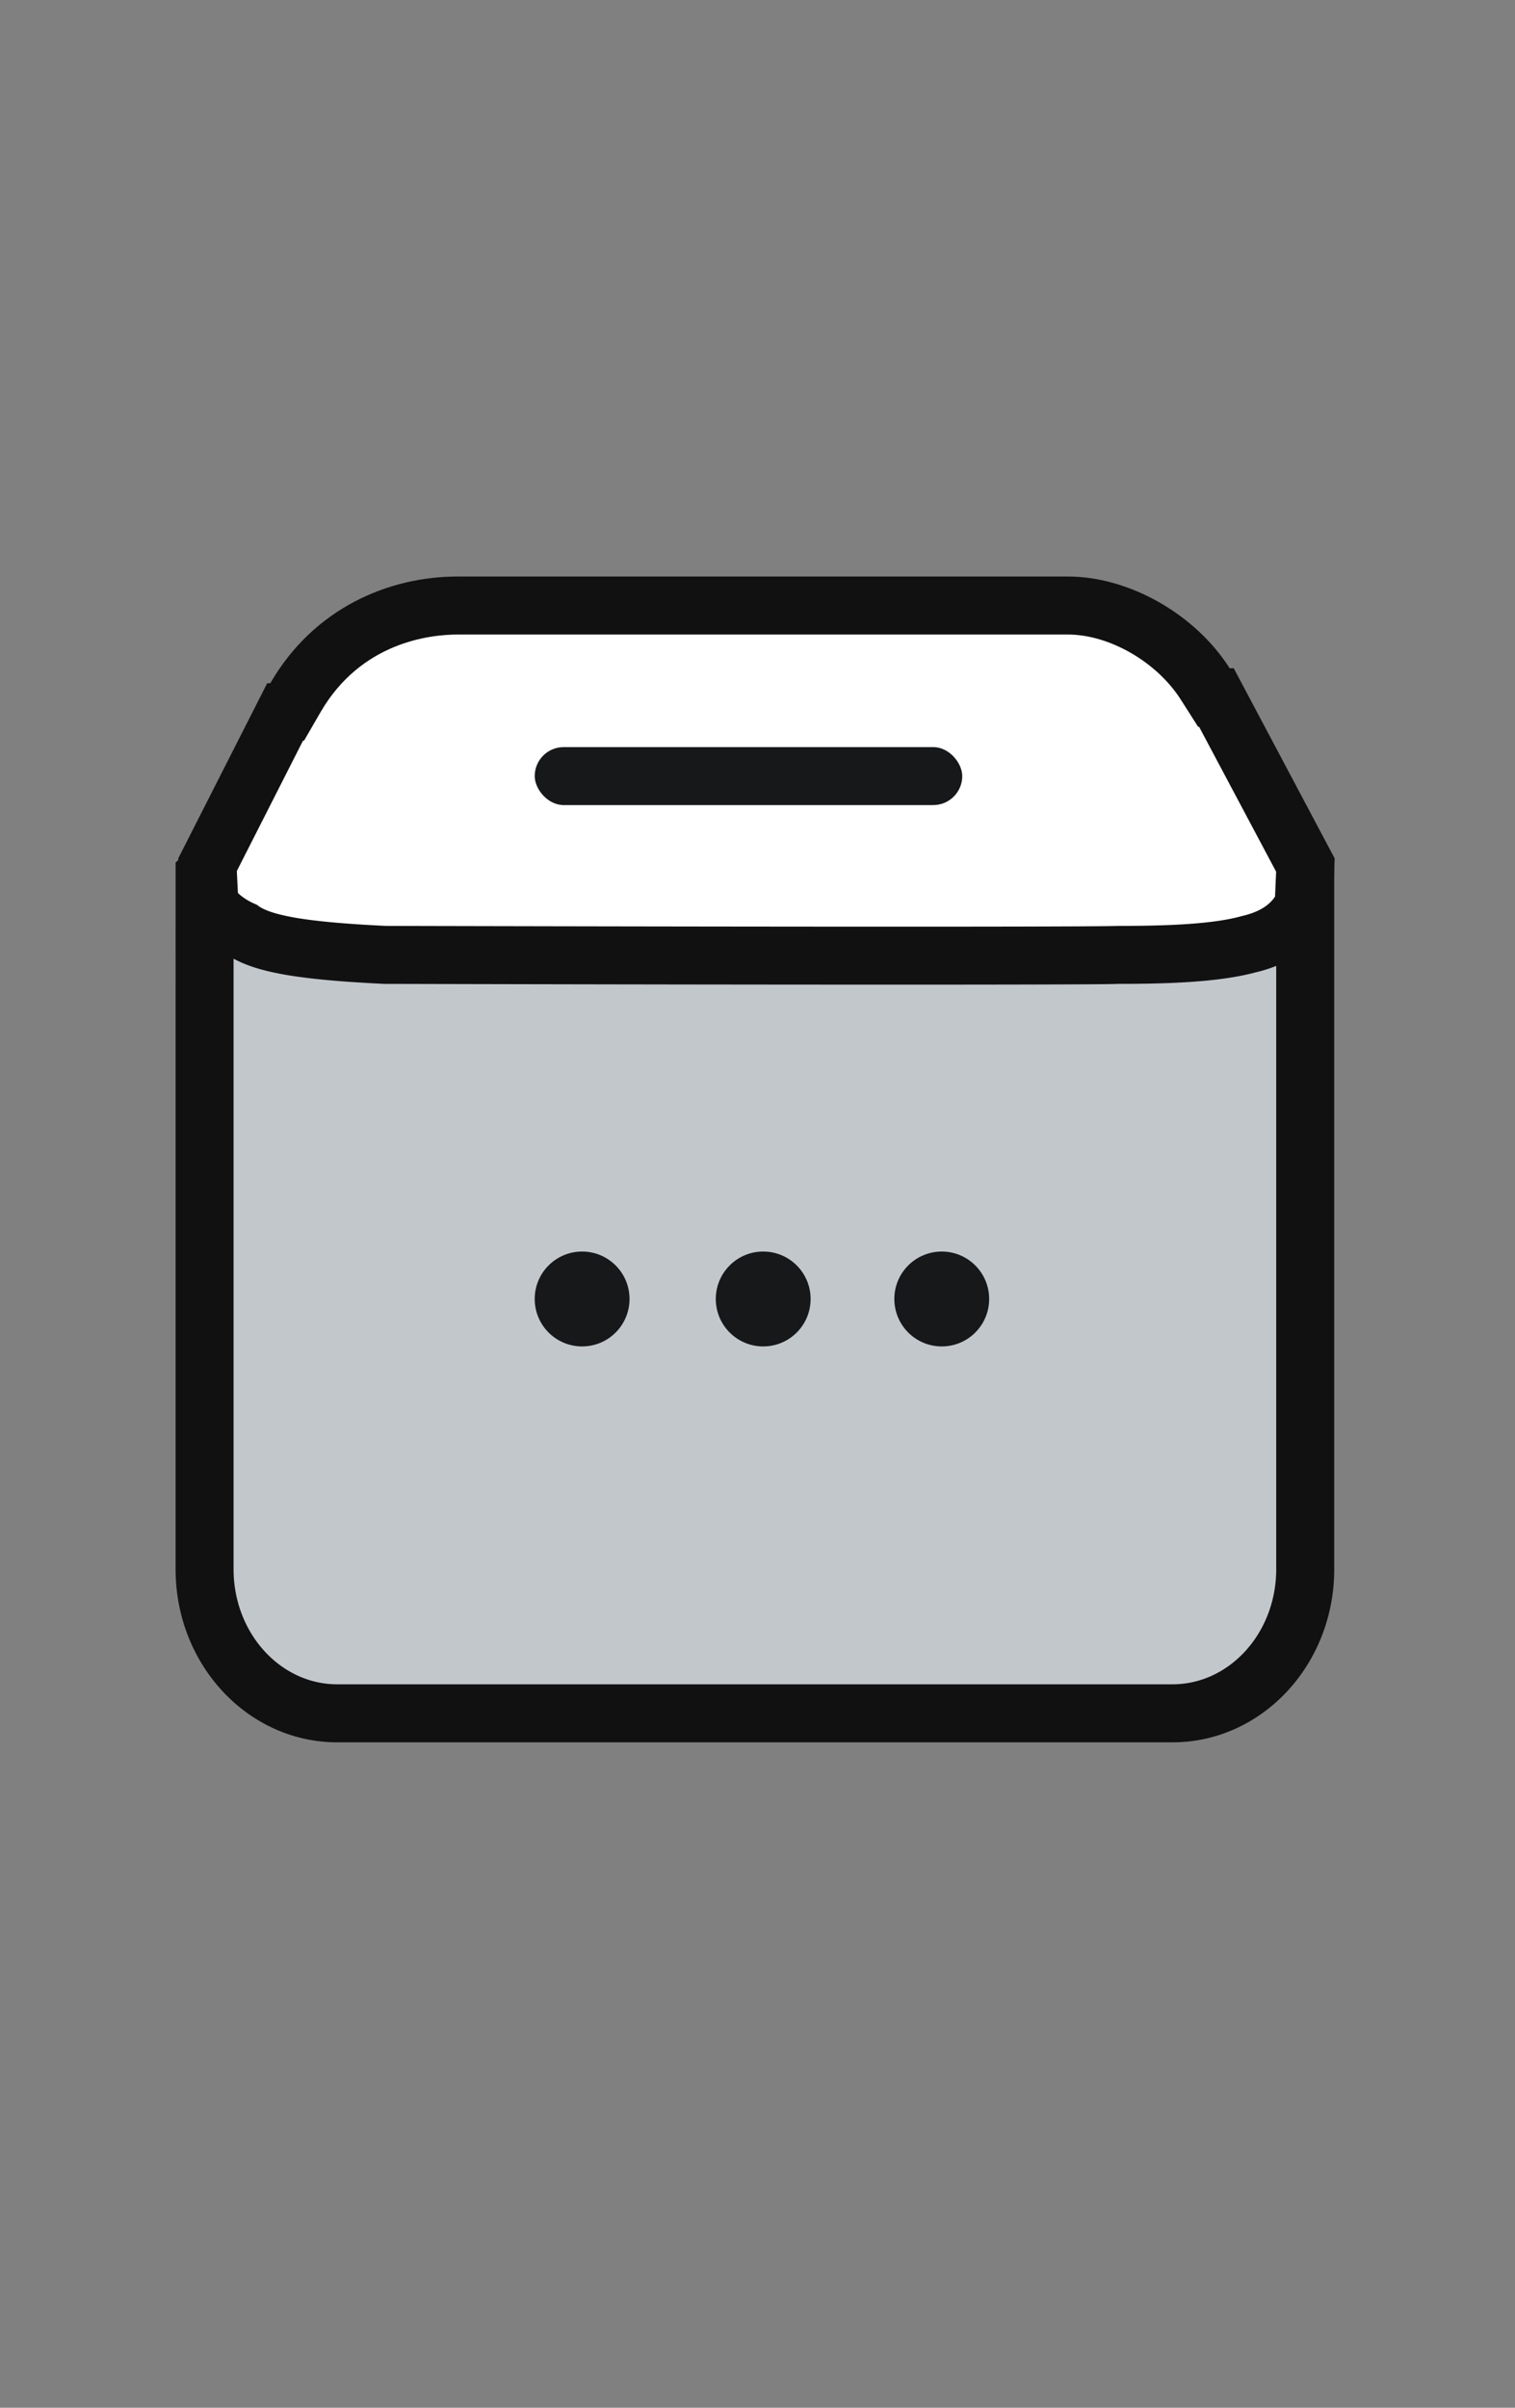 <svg xmlns="http://www.w3.org/2000/svg" width="34" height="54" viewBox="0 0 34 54">
    <rect x="0" y="0" width="34" height="54" fill="#808080" stroke="none"/>
    <defs>
        <style>
            .cls-1,.cls-2{fill:#fff}.cls-1{opacity:0}.cls-3{fill:#c2c7cc}.cls-4{fill:#16181a}.cls-5,.cls-6{stroke:none}.cls-6{fill:#111}
        </style>
    </defs>
    <g id="list_vote_icon_off" transform="translate(3.941 4.76)">
        <path id="bg" d="M0 0h34v54H0z" class="cls-1" transform="translate(-3.941 -4.76)"/>
        <g id="그룹_1119" data-name="그룹 1119" transform="translate(0 -4)">
            <g id="그룹_797" data-name="그룹 797" transform="translate(0 12.17)">
                <g id="합치기_136" class="cls-2" data-name="합치기 136">
                    <path d="M23.72 18.64H2.518L2.274 9.43l-.017-.618-.617-.015-.87-.02-.112-2.313 1.74-3.425h.047l.184-.32C3.71.853 5.54.65 6.274.65h13.692c1.155 0 2.422.723 3.081 1.757l.195.306h.057l1.996 3.758-.123 2.889-.918-.022-.676-.016.01.676.132 8.643z" class="cls-5" transform="translate(.059)"/>
                    <path d="M23.06 17.99l-.122-7.982-.02-1.352 1.351.032.28.007.09-2.075L22.91 3.37h-.022l-.39-.612c-.538-.844-1.603-1.457-2.533-1.457H6.274c-.623 0-2.171.17-3.082 1.744l-.369.637H2.8L1.315 6.605l.076 1.536.264.006 1.236.03.032 1.235.228 8.58h19.91m1.32 1.3H1.884l-.261-9.845L.15 9.41 0 6.322l1.996-3.928.07-.001C3.039.715 4.71 0 6.275 0h13.692c1.363 0 2.85.834 3.63 2.058l.09-.002 2.266 4.266-.158 3.703-1.556-.037.142 9.303z" class="cls-6" transform="translate(.059)"/>
                </g>
                <g id="패스_899" class="cls-3" data-name="패스 899">
                    <path d="M22.361 21.598H3.617c-1.642 0-2.978-1.449-2.978-3.229V3.277c.139.257.39.55.845.753.461.319 1.334.468 3.194.559h.03c4.815.012 8.689.017 11.515.017 3.624 0 4.62 0 4.952-.025l-.042.008c1.023 0 2.17-.028 2.933-.238.736-.17 1.099-.554 1.273-.962v14.98c0 1.78-1.336 3.229-2.978 3.229z" class="cls-5" transform="translate(.011 3.897)"/>
                    <path d="M1.29 4.673v13.696c0 1.422 1.043 2.579 2.327 2.579h18.744c1.284 0 2.328-1.157 2.328-2.579V4.836a3.203 3.203 0 0 1-.463.145c-.838.227-2.03.258-3.09.258-.14.006-.333.007-.624.009-.813.005-2.296.008-4.289.008-2.827 0-6.701-.005-11.517-.017h-.03l-.03-.001c-1.817-.089-2.765-.24-3.357-.565M24.17.749h.001c.295.2 1.82 1.326 1.82 1.768V18.37c0 2.142-1.625 3.879-3.629 3.879H3.617c-2.004 0-3.628-1.737-3.628-3.879V2.517c.017-.01 1.442-1.323 1.496-1.323h.001c.023.073-1.084 1.703.326 2.27.328.278 1.401.403 2.897.475 5.442.013 9.081.017 11.514.017 4.867 0 4.91-.017 4.91-.017.947 0 2.086-.025 2.774-.218.84-.19.977-.674.921-1.453.013-.175-.66-1.519-.658-1.519z" class="cls-6" transform="translate(.011 3.897)"/>
                </g>
                <rect id="사각형_159" width="9.595" height="1.3" class="cls-4" data-name="사각형 159" rx=".65" transform="translate(8.059 3.826)"/>
                <g id="그룹_1115" data-name="그룹 1115" transform="translate(8.059 15.139)">
                    <g id="그룹_800" data-name="그룹 800">
                        <circle id="타원_1098" cx="1.064" cy="1.064" r="1.064" class="cls-4" data-name="타원 1098"/>
                        <circle id="타원_1099" cx="1.064" cy="1.064" r="1.064" class="cls-4" data-name="타원 1099" transform="translate(4.064)"/>
                        <circle id="타원_1100" cx="1.064" cy="1.064" r="1.064" class="cls-4" data-name="타원 1100" transform="translate(8.071)"/>
                    </g>
                </g>
            </g>
        </g>
    </g>
</svg>
